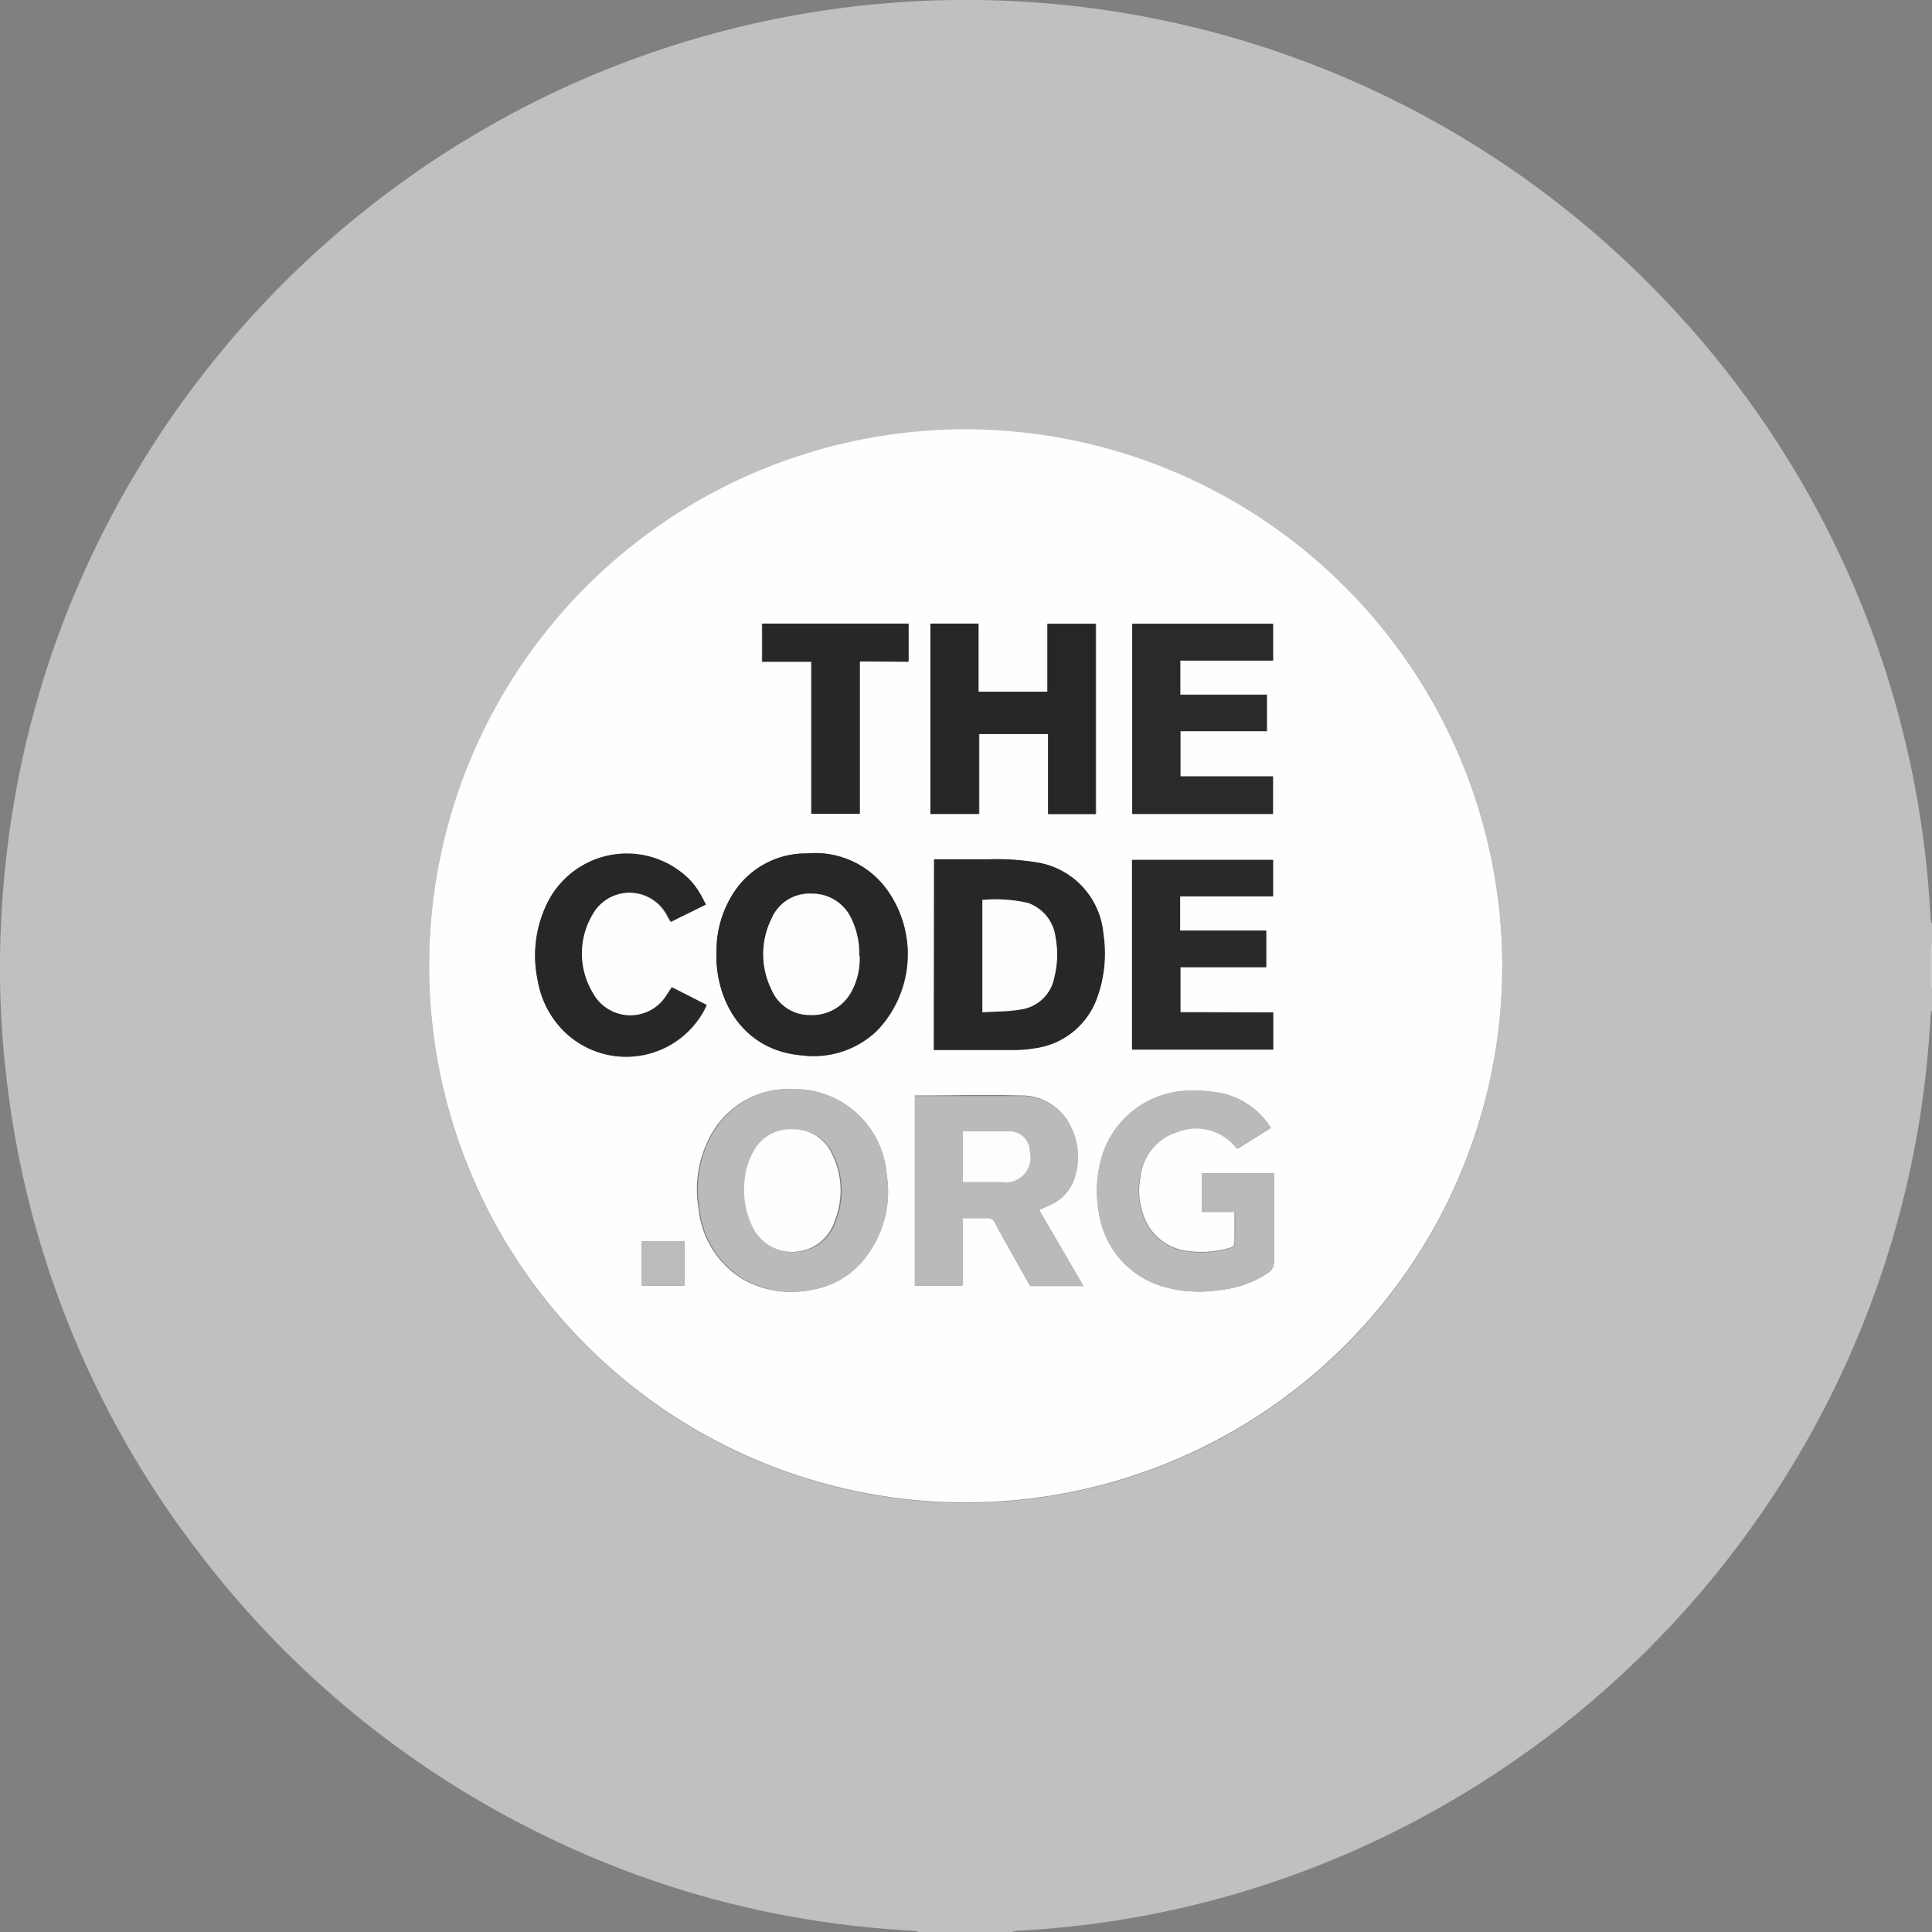 <svg xmlns="http://www.w3.org/2000/svg" viewBox="0 0 130.74 130.76"><rect x="0" y="0" width="130.74" height="130.76" fill="#808080" stroke="none"/><defs><style>.cls-1{fill:silver;}.cls-2{fill:#d0d0d0;}.cls-3{fill:#fefefe;}.cls-4{fill:#272727;}.cls-5{fill:#bababa;}.cls-6{fill:#262626;}.cls-7{fill:#2a2a2a;}.cls-8{fill:#292929;}.cls-9{fill:#bbb;}.cls-10{fill:#fdfdfd;}</style></defs><title>codeorg</title><g id="Capa_2" data-name="Capa 2"><g id="Capa_1-2" data-name="Capa 1"><path class="cls-1" d="M68.43,130.76H62.2a1.34,1.34,0,0,0-.32-.1,66.26,66.26,0,0,1-8.54-1,63.8,63.8,0,0,1-16.53-5.46,65.09,65.09,0,0,1-23.44-19.25,64.57,64.57,0,0,1-12.93-32A62.78,62.78,0,0,1,.07,62.47a67.41,67.41,0,0,1,1.16-9.72,64.21,64.21,0,0,1,5.38-16A65.81,65.81,0,0,1,35.84,7.06,65.23,65.23,0,0,1,112.75,20.4a65.16,65.16,0,0,1,17.89,41.76,1.77,1.77,0,0,0,.1.38v1.25a.88.88,0,0,0-.1.27q0,1.34,0,2.67a.86.86,0,0,0,.1.27v1.35a1.65,1.65,0,0,0-.1.37,65,65,0,0,1-7.19,26.6,65.8,65.8,0,0,1-31.7,29.86,64.46,64.46,0,0,1-23,5.48,1.33,1.33,0,0,0-.32.1m33.23-65.39a36.31,36.31,0,1,0-36.87,36.32,36.29,36.29,0,0,0,36.87-36.32"/><path class="cls-2" d="M130.74,67a.87.87,0,0,1-.1-.27q0-1.34,0-2.67a.91.91,0,0,1,.1-.27Z"/><path class="cls-3" d="M101.66,65.37A36.31,36.31,0,1,1,65.41,29.05a36.36,36.36,0,0,1,36.25,36.31M63.21,58.15V71l.28,0c1.73,0,3.46,0,5.19,0A8,8,0,0,0,70,70.94a5.2,5.2,0,0,0,4.24-3.45,8.81,8.81,0,0,0,.41-4.29,5.36,5.36,0,0,0-4.49-4.83,17,17,0,0,0-3.36-.21Zm-1.3,16V87h3.22v-4.6c.57,0,1.1,0,1.63,0a.55.55,0,0,1,.57.34c.52,1,1.07,1.94,1.61,2.91L69.7,87l1.6,0h2l-3-5.15.72-.33a3,3,0,0,0,1.69-1.87,4.56,4.56,0,0,0-.33-3.57,3.68,3.68,0,0,0-3.34-1.95c-2.33-.07-4.67,0-7,0a.64.64,0,0,0-.16,0M48.49,64.57c0,.16,0,.31,0,.47.17,3.24,2.16,6.11,5.84,6.39a6.18,6.18,0,0,0,5-1.65,7.48,7.48,0,0,0,.77-9.47,6,6,0,0,0-5.48-2.55,5.82,5.82,0,0,0-5.12,2.91,7.15,7.15,0,0,0-1,3.91m5.32,9.13a6,6,0,0,0-5.94,3.54,7.64,7.64,0,0,0-.61,4.55,6.32,6.32,0,0,0,3,4.77,6.67,6.67,0,0,0,4.66.71,5.74,5.74,0,0,0,3.91-2.57A7.25,7.25,0,0,0,60,79.46a6.26,6.26,0,0,0-6.21-5.76M63,42.2V55.08h3.28V49.67h4.68v5.41h3.22V42.21H70.88v4.6H66.21V42.2ZM86.2,79.39H81.33V82h2.21c0,.64,0,1.21,0,1.77s0,.61-.58.74a6.75,6.75,0,0,1-2.62.14,3.57,3.57,0,0,1-3-2.55,4.79,4.79,0,0,1-.17-2.41,3.6,3.6,0,0,1,2.55-3.11,3.45,3.45,0,0,1,3.95,1.06s.06,0,.14.06L86,76.33A5.23,5.23,0,0,0,82.76,74a10,10,0,0,0-2.21-.19,6.26,6.26,0,0,0-6.12,5A7.9,7.9,0,0,0,74.36,82a6.12,6.12,0,0,0,4.15,5,8.73,8.73,0,0,0,4,.3,7.18,7.18,0,0,0,3.25-1.13.89.89,0,0,0,.45-.84c0-1.82,0-3.63,0-5.45Zm-.47-29.91V47H79.87V44.7h6.28V42.21H76.62V55.08h9.53V52.54H79.88V49.48Zm-5.85,19V65.45h5.8V63H79.86V60.66h6.29V58.19H76.6V71h9.55V68.51ZM45.45,66.8c-.14.22-.26.38-.37.56a2.89,2.89,0,0,1-5-.15,5.17,5.17,0,0,1,0-5.34,2.87,2.87,0,0,1,5.07.15l.21.36,2.37-1.17c-.18-.32-.33-.63-.51-.92a5,5,0,0,0-.57-.73A6,6,0,0,0,37.09,61a8.05,8.05,0,0,0-.68,5.39,6.31,6.31,0,0,0,1.91,3.54,6,6,0,0,0,9.33-1.53,3.51,3.51,0,0,0,.18-.39L45.45,66.8m16-22V42.2h-9.9v2.58h3.33V55.07h3.27V44.76ZM46.33,84h-2.9v3h2.9Z"/><path class="cls-4" d="M63.21,58.15h3.61a17,17,0,0,1,3.36.21,5.36,5.36,0,0,1,4.49,4.83,8.8,8.8,0,0,1-.41,4.29A5.2,5.2,0,0,1,70,70.94a8,8,0,0,1-1.34.12c-1.73,0-3.46,0-5.19,0l-.28,0ZM66.48,68.5c.88-.06,1.75,0,2.59-.19a2.68,2.68,0,0,0,2.27-2.19,6.29,6.29,0,0,0,.08-2.68,2.81,2.81,0,0,0-1.88-2.34,9.81,9.81,0,0,0-3.07-.2Z"/><path class="cls-5" d="M61.91,74.17a.69.69,0,0,1,.16,0c2.34,0,4.67,0,7,0a3.68,3.68,0,0,1,3.34,1.95,4.56,4.56,0,0,1,.33,3.57,3,3,0,0,1-1.69,1.87l-.72.33,3,5.15h-2l-1.6,0-.77-1.35c-.54-1-1.08-1.93-1.61-2.9a.55.55,0,0,0-.57-.34c-.53,0-1.06,0-1.63,0V87H61.91Zm3.25,2.38V80H67.8a1.68,1.68,0,0,0,1.89-2.05,1.36,1.36,0,0,0-1.34-1.38c-1,0-2.1,0-3.19,0"/><path class="cls-4" d="M48.49,64.57a7.15,7.15,0,0,1,1-3.91,5.82,5.82,0,0,1,5.12-2.91,6,6,0,0,1,5.48,2.55,7.48,7.48,0,0,1-.77,9.47,6.18,6.18,0,0,1-5,1.65c-3.68-.27-5.67-3.14-5.84-6.39,0-.16,0-.31,0-.47m9.67.11a5.39,5.39,0,0,0-.48-2.41,2.92,2.92,0,0,0-2.74-1.8,2.78,2.78,0,0,0-2.72,1.71,5.4,5.4,0,0,0,0,4.76,2.8,2.8,0,0,0,2.66,1.74A3,3,0,0,0,57.67,67a4.6,4.6,0,0,0,.49-2.31"/><path class="cls-5" d="M53.81,73.7A6.26,6.26,0,0,1,60,79.46a7.25,7.25,0,0,1-1.14,5.24A5.74,5.74,0,0,1,55,87.27a6.67,6.67,0,0,1-4.66-.71,6.32,6.32,0,0,1-3-4.77,7.64,7.64,0,0,1,.61-4.55,6,6,0,0,1,5.94-3.54m-3.45,6.58a5.65,5.65,0,0,0,.45,2.5,3,3,0,0,0,5.67-.13,5.55,5.55,0,0,0-.15-4.48,2.86,2.86,0,0,0-2.63-1.73A2.83,2.83,0,0,0,50.94,78a4.77,4.77,0,0,0-.58,2.27"/><polygon class="cls-6" points="62.96 42.2 66.22 42.2 66.22 46.81 70.88 46.81 70.88 42.21 74.14 42.21 74.14 55.09 70.92 55.09 70.92 49.67 66.24 49.67 66.24 55.08 62.96 55.08 62.96 42.2"/><path class="cls-5" d="M86.2,79.39v.49c0,1.82,0,3.63,0,5.45a.89.89,0,0,1-.45.84,7.17,7.17,0,0,1-3.25,1.13,8.71,8.71,0,0,1-4-.3,6.12,6.12,0,0,1-4.15-5,7.89,7.89,0,0,1,.07-3.19,6.26,6.26,0,0,1,6.12-5,10,10,0,0,1,2.21.19A5.23,5.23,0,0,1,86,76.33l-2.22,1.4c-.07,0-.12,0-.14-.06a3.45,3.45,0,0,0-3.95-1.06,3.6,3.6,0,0,0-2.55,3.11,4.79,4.79,0,0,0,.17,2.41,3.57,3.57,0,0,0,3,2.55A6.74,6.74,0,0,0,83,84.54c.54-.13.58-.2.58-.74s0-1.13,0-1.77H81.33V79.39Z"/><polygon class="cls-7" points="85.73 49.48 79.88 49.48 79.88 52.54 86.14 52.54 86.14 55.08 76.62 55.08 76.62 42.21 86.15 42.21 86.15 44.7 79.87 44.7 79.87 47.02 85.73 47.02 85.73 49.48"/><polygon class="cls-8" points="79.88 68.51 86.16 68.51 86.16 71.03 76.61 71.03 76.61 58.19 86.15 58.19 86.15 60.66 79.86 60.66 79.86 62.97 85.69 62.97 85.69 65.45 79.88 65.45 79.88 68.51"/><path class="cls-4" d="M45.45,66.8,47.81,68a3.72,3.72,0,0,1-.18.39,6,6,0,0,1-9.33,1.53,6.31,6.31,0,0,1-1.91-3.54A8.05,8.05,0,0,1,37.09,61a6,6,0,0,1,9.61-1.45,5.06,5.06,0,0,1,.57.74c.19.29.33.6.51.92l-2.37,1.17L45.19,62a2.87,2.87,0,0,0-5.07-.15,5.17,5.17,0,0,0,0,5.34,2.89,2.89,0,0,0,5,.15c.11-.17.23-.34.37-.56"/><polygon class="cls-4" points="61.49 44.76 58.19 44.76 58.19 55.07 54.92 55.07 54.92 44.78 51.59 44.78 51.59 42.2 61.49 42.2 61.49 44.76"/><rect class="cls-9" x="43.43" y="83.98" width="2.9" height="3.01"/><path class="cls-10" d="M66.48,68.5V60.9a9.81,9.81,0,0,1,3.07.2,2.81,2.81,0,0,1,1.88,2.34,6.29,6.29,0,0,1-.08,2.68,2.68,2.68,0,0,1-2.27,2.19c-.84.14-1.71.13-2.59.19"/><path class="cls-10" d="M65.16,76.56c1.09,0,2.14,0,3.19,0a1.36,1.36,0,0,1,1.34,1.38A1.68,1.68,0,0,1,67.8,80H65.16Z"/><path class="cls-10" d="M58.17,64.67A4.6,4.6,0,0,1,57.67,67a3,3,0,0,1-2.81,1.69,2.8,2.8,0,0,1-2.66-1.74,5.4,5.4,0,0,1,0-4.76,2.78,2.78,0,0,1,2.72-1.71,2.92,2.92,0,0,1,2.74,1.8,5.39,5.39,0,0,1,.48,2.41"/><path class="cls-3" d="M50.36,80.28A4.77,4.77,0,0,1,50.94,78a2.83,2.83,0,0,1,2.76-1.58,2.86,2.86,0,0,1,2.63,1.73,5.55,5.55,0,0,1,.15,4.48,3,3,0,0,1-5.67.13,5.65,5.65,0,0,1-.45-2.5"/></g></g></svg>